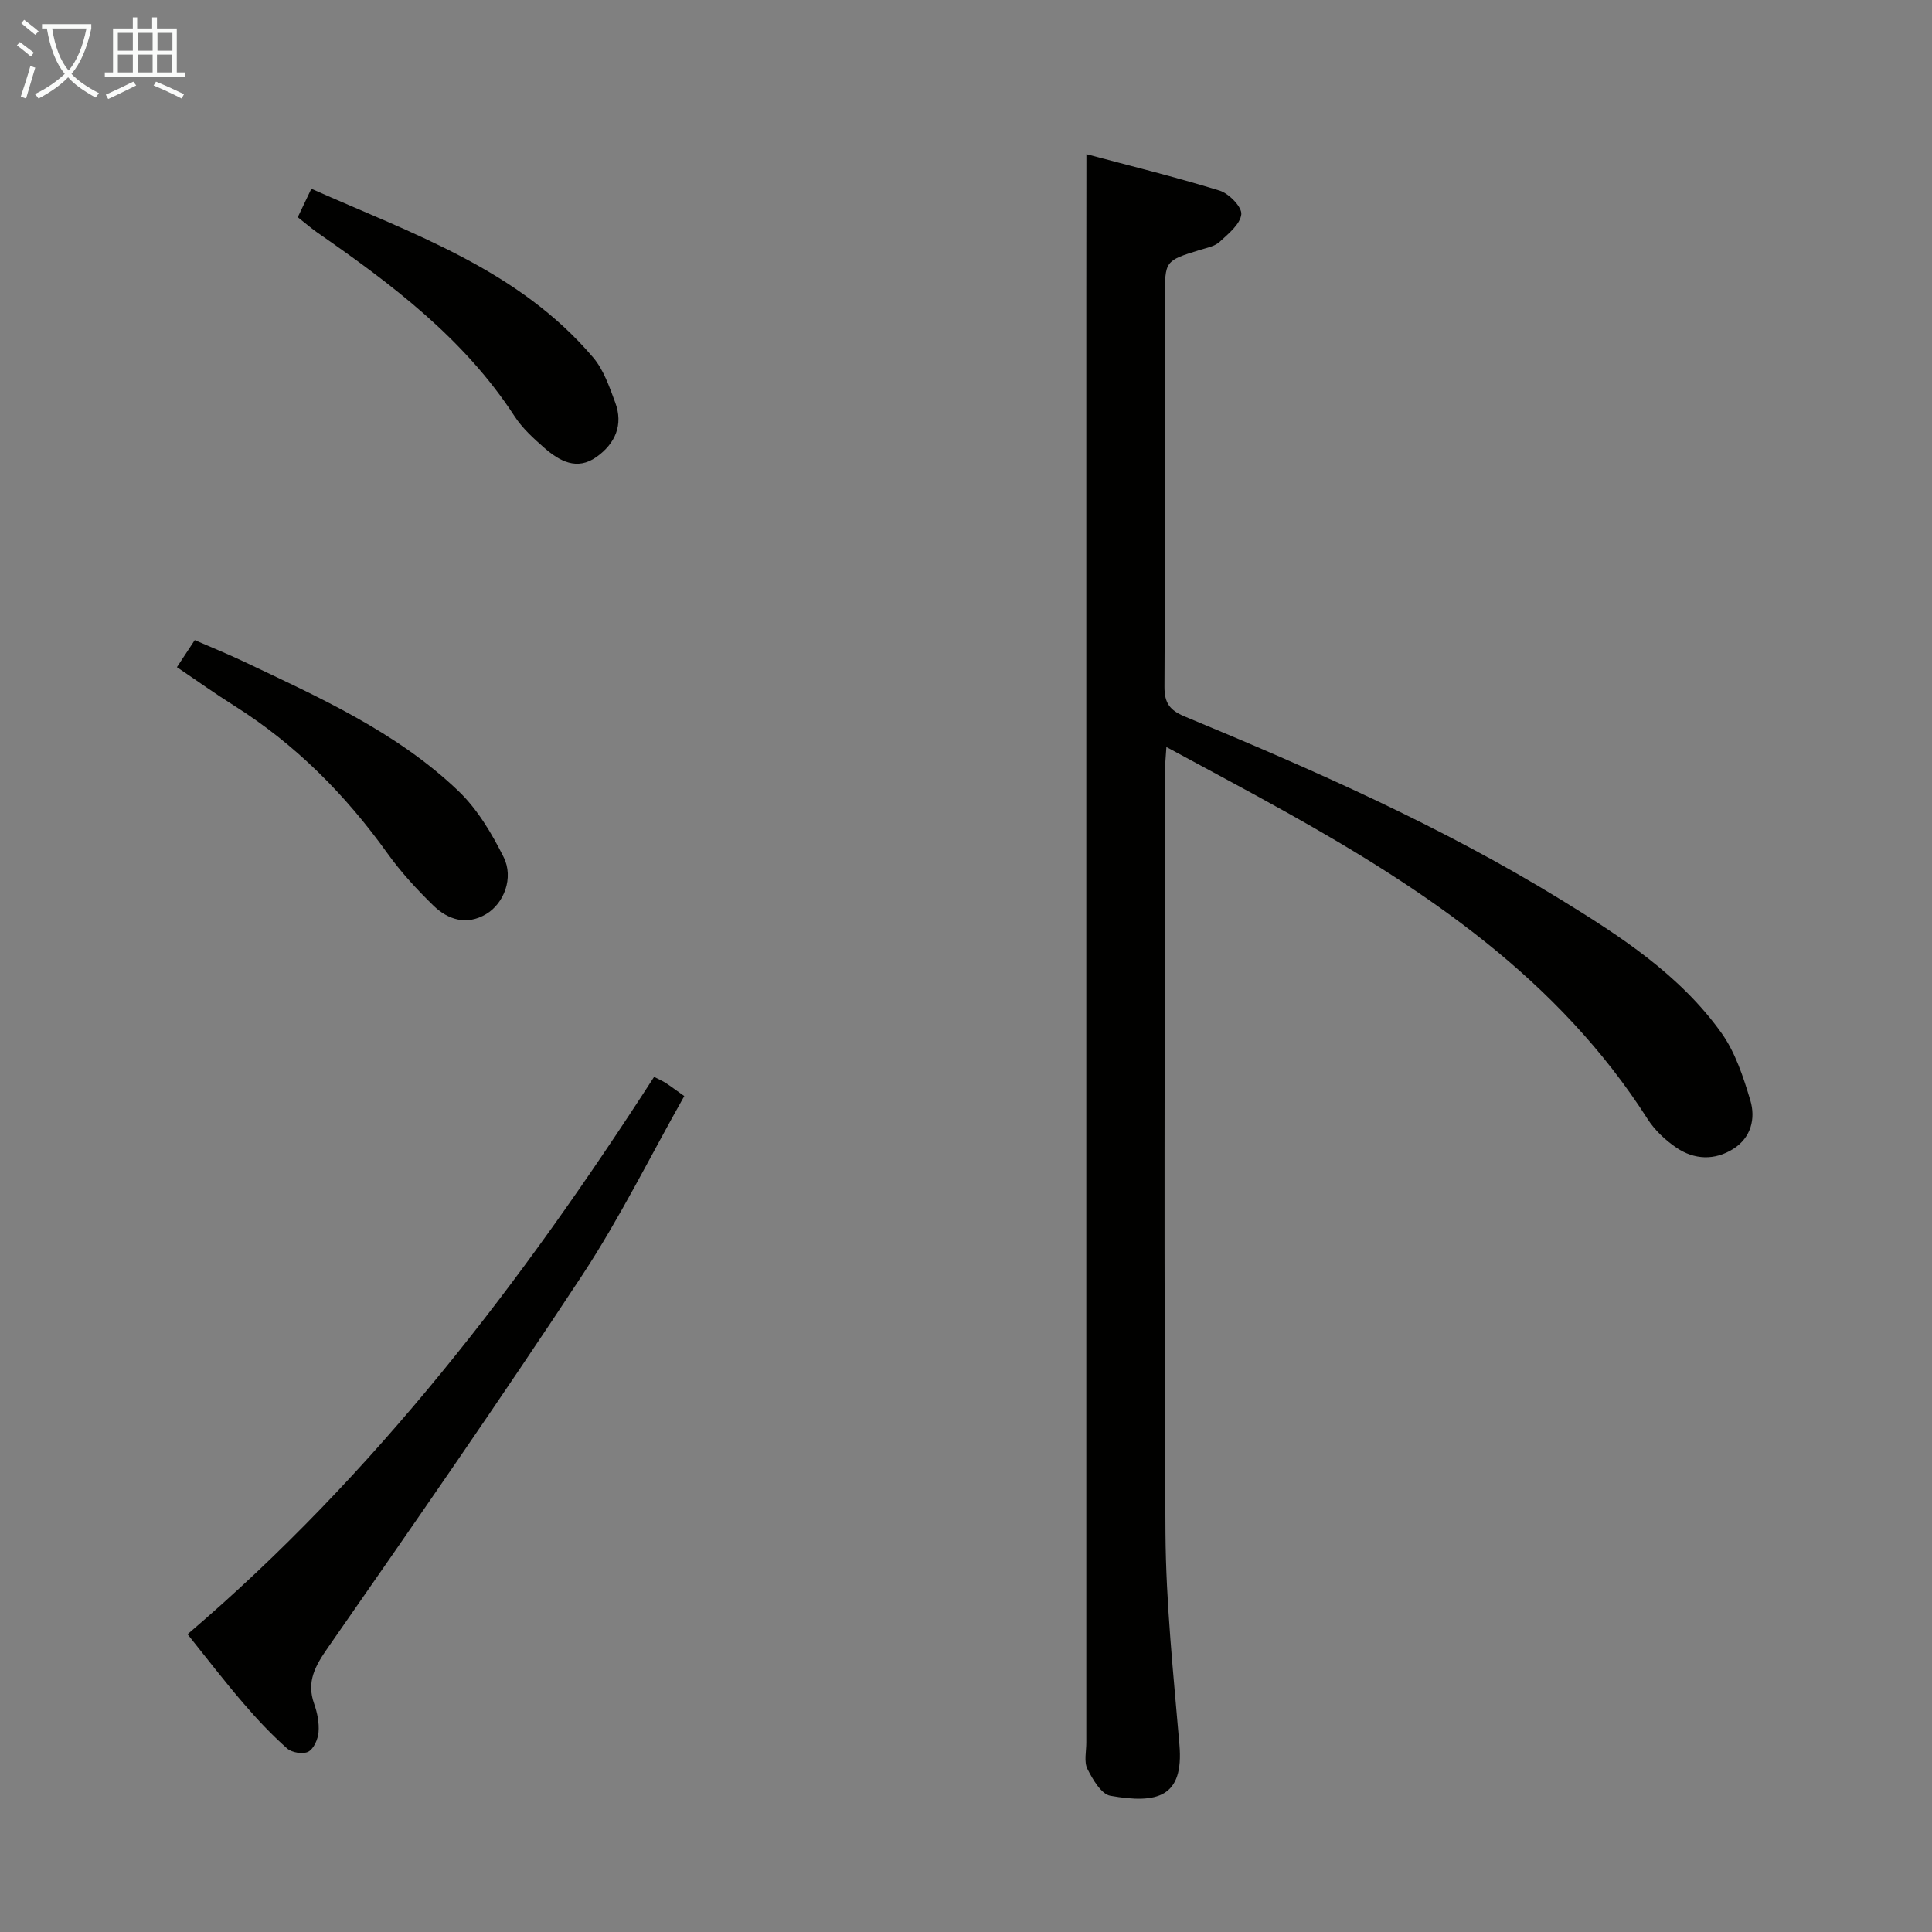 <svg enable-background="new 0 0 400 400" viewBox="0 0 400 400" xmlns="http://www.w3.org/2000/svg"><rect x="0" y="0" width="400" height="400" fill="#808080" stroke="none"/><g fill="#010100"><path d="m224.93 31.92c8.84 2.36 18.29 4.68 27.57 7.54 1.94.6 4.65 3.38 4.5 4.9-.21 2.06-2.68 4.05-4.5 5.72-1.03.94-2.7 1.24-4.12 1.68-7.2 2.24-7.2 2.22-7.2 9.92 0 26.83.07 53.66-.09 80.49-.02 3.41 1.13 4.9 4.17 6.16 26.73 11.08 53.19 22.76 77.91 37.94 12.36 7.59 24.6 15.54 33.2 27.54 2.9 4.04 4.56 9.14 6.01 13.98 1.14 3.79.16 7.76-3.53 10.08-3.86 2.43-8.07 2.26-11.78-.26-2.29-1.56-4.48-3.62-5.96-5.94-18.46-28.93-45.81-47.34-74.97-63.61-7.95-4.44-16-8.71-24.65-13.4-.13 2.22-.31 3.77-.31 5.32-.01 52.49-.22 104.99.12 157.48.1 14.6 1.65 29.2 2.89 43.77.93 10.88-4.57 12.28-14.29 10.57-1.89-.33-3.66-3.39-4.76-5.56-.74-1.48-.23-3.6-.23-5.43 0-99.99 0-199.98 0-299.97.02-9.45.02-18.9.02-28.92z"/><path d="m38.83 338.35c38.89-33.17 69.26-72.99 96.59-115.39.96.49 1.73.82 2.42 1.26 1.1.72 2.15 1.52 3.83 2.71-7.03 12.45-13.36 25.3-21.17 37.16-17.09 25.95-34.83 51.47-52.57 76.98-2.65 3.8-4.54 7.08-2.88 11.71.65 1.84 1.06 3.92.9 5.84-.12 1.46-.98 3.45-2.12 4.05-1.09.58-3.43.19-4.41-.69-3.21-2.86-6.19-6.01-8.98-9.28-3.91-4.53-7.55-9.29-11.61-14.35z"/><path d="m61.65 44.97c.97-2.03 1.75-3.65 2.81-5.89 20.99 9.34 42.9 16.73 58.36 34.95 2.16 2.55 3.34 6.04 4.54 9.26 1.75 4.67.01 8.56-3.86 11.32-4.05 2.88-7.66.86-10.8-1.88-2.24-1.96-4.54-4.05-6.15-6.52-10.5-16.17-25.52-27.41-41.02-38.18-1.2-.85-2.32-1.84-3.88-3.06z"/><path d="m36.63 138.13c1.4-2.12 2.39-3.63 3.69-5.6 3.36 1.46 6.69 2.8 9.93 4.34 15.77 7.48 31.82 14.64 44.63 26.87 3.94 3.76 6.93 8.79 9.39 13.72 2.14 4.28.07 9.6-3.63 11.8-4.01 2.38-7.87 1.19-10.91-1.77-3.43-3.34-6.72-6.92-9.51-10.81-8.72-12.17-19.04-22.57-31.74-30.58-3.92-2.46-7.68-5.16-11.85-7.97z"/></g><path d="m6.4 11.7c-1-.8-1.9-1.6-2.9-2.3l.6-.7c.9.7 1.9 1.4 2.9 2.2zm-2.1 8.3c.7-2.1 1.4-4.2 2-6.4.2.1.6.3 1 .4-.7 2.3-1.3 4.4-1.9 6.4zm3-12.8c-1.1-.9-2.1-1.7-2.9-2.4l.6-.7c1 .8 2 1.5 3 2.4zm1.4-1.3v-.9h10.2v.9c-.9 4.2-2.3 7.3-4.1 9.4 1.3 1.4 3.2 2.7 5.7 4-.2.2-.4.5-.7.9-2.5-1.4-4.4-2.7-5.7-4.2-1.4 1.5-3.5 3-6.1 4.4 0 0 0 0-.1-.1-.3-.4-.5-.7-.7-.8 2.7-1.3 4.7-2.8 6.2-4.2-1.8-2.2-3-5.3-3.7-9.4zm9.2 0h-7.1c.6 3.8 1.7 6.7 3.4 8.7 1.7-2 2.9-4.8 3.7-8.7z" fill="#fafbfa"/><path d="m31.6 3.6h.9v2.3h4.1v9.1h1.7v.9h-16.6v-.9h1.7v-9.1h4.1v-2.3h.9v2.3h3.1v-2.3zm-4 13.3.6.8c-1.9.9-3.8 1.9-5.8 2.8-.2-.3-.3-.6-.5-.9 2-.9 3.9-1.8 5.7-2.7zm-3.2-10.1v3.7h3.1v-3.7zm0 4.5v3.7h3.1v-3.7zm4.1-4.5v3.7h3.1v-3.7zm0 4.5v3.7h3.1v-3.7zm9.1 9.1c-2.1-1.1-4.1-2-5.8-2.7l.5-.8c2.2.9 4.1 1.8 5.8 2.6zm-1.9-13.6h-3.1v3.7h3.1zm-3.2 4.5v3.7h3.1v-3.7z" fill="#fafbfa"/></svg>